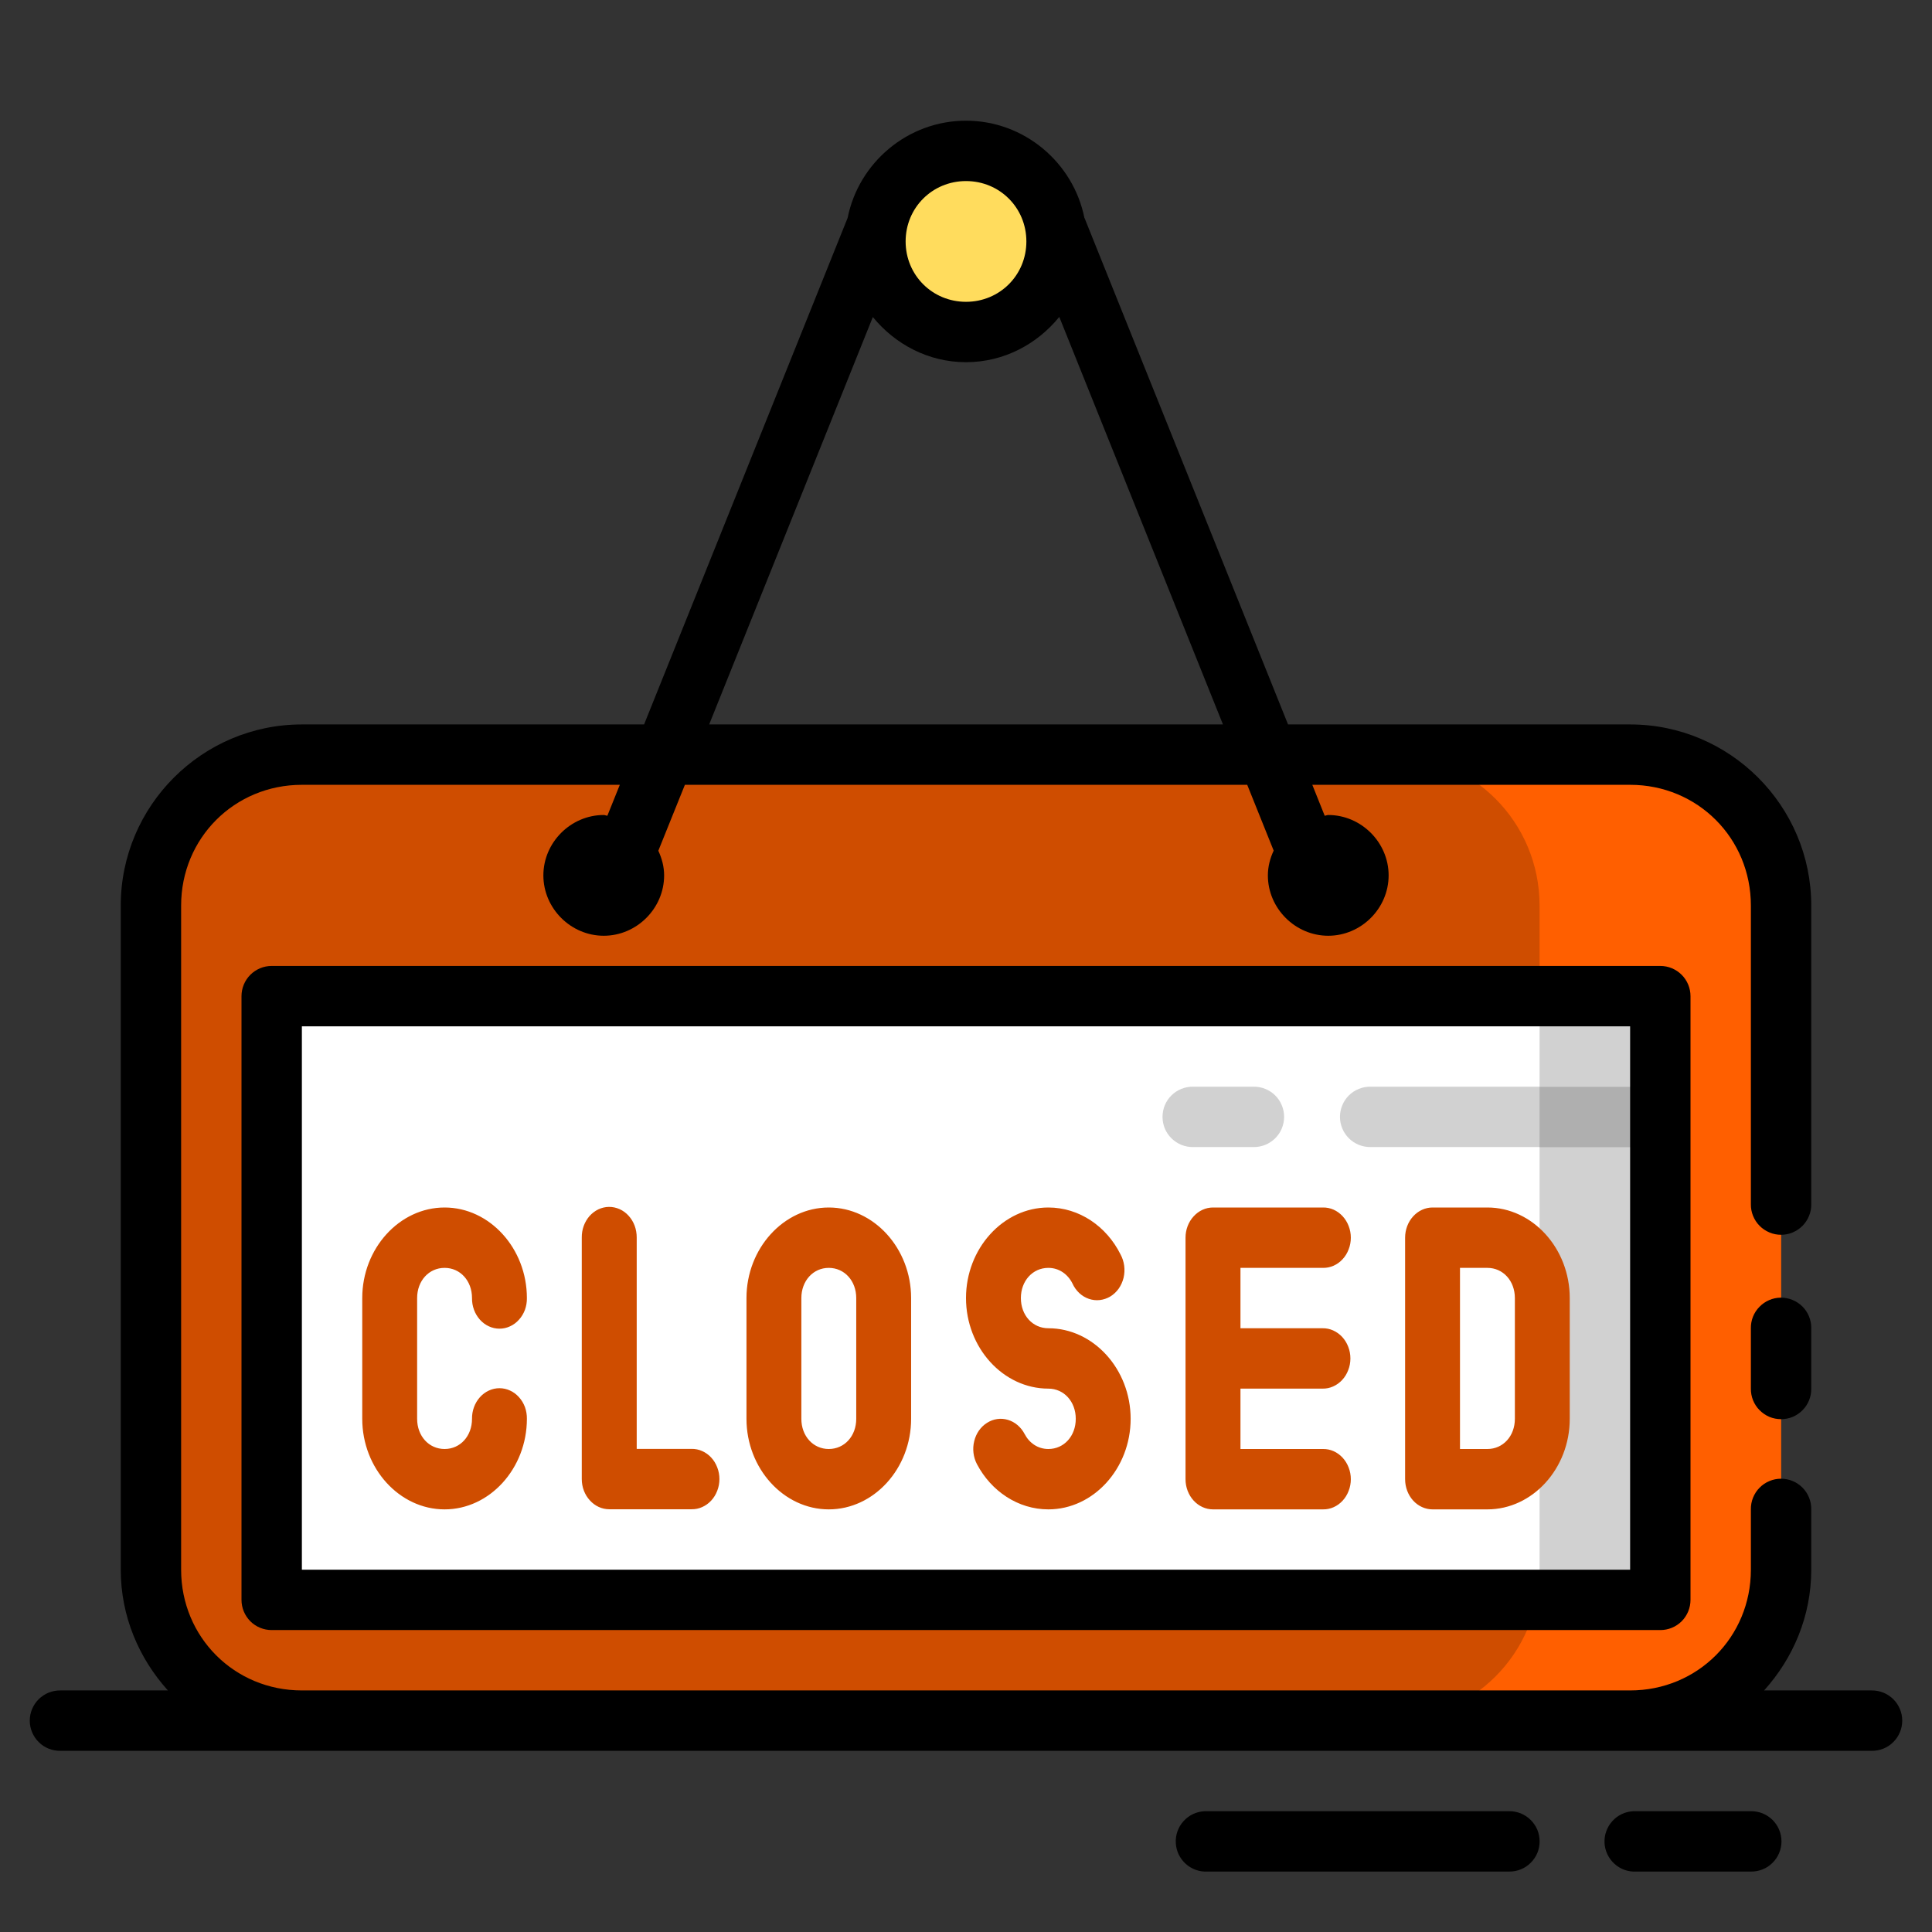 <svg width="32" height="32" viewBox="0 0 32 32" fill="none" xmlns="http://www.w3.org/2000/svg">
<rect x="0" y="0" width="32" height="32" fill="#333333" stroke="none"/>
<path d="M29.5 24.999V25.999C29.5 27.384 28.385 28.499 27 28.499H5C3.615 28.499 2.5 27.384 2.5 25.999V14.999C2.5 13.614 3.615 12.499 5 12.499H27C28.385 12.499 29.5 13.614 29.5 14.999V19.943V24.999ZM29.5 21.999V22.999Z" fill="#CF4D00"/>
<path d="M23 12.499C24.385 12.499 25.5 13.614 25.5 14.999V19.942V21.999V22.999V24.999V25.999C25.5 27.384 24.385 28.499 23 28.499H27C28.385 28.499 29.5 27.384 29.5 25.999V24.999V22.999V21.999V19.942V14.999C29.5 13.614 28.385 12.499 27 12.499H23Z" fill="#FF5F00"/>
<path d="M4.5 16.499H27.5V26.499H4.5V16.499Z" fill="white"/>
<path d="M25.5 26.499V23.056V20.999V19.999V17.999V16.999C25.5 16.828 25.482 16.66 25.449 16.499H27.5V26.499H25.5Z" fill="#D1D1D1"/>
<path d="M19.762 17.999C19.695 17.998 19.63 18.01 19.568 18.035C19.507 18.059 19.451 18.096 19.404 18.142C19.356 18.189 19.319 18.244 19.293 18.306C19.268 18.367 19.255 18.432 19.255 18.499C19.255 18.565 19.268 18.63 19.293 18.692C19.319 18.753 19.356 18.808 19.404 18.855C19.451 18.901 19.507 18.938 19.568 18.963C19.63 18.987 19.695 19 19.762 18.999H20.762C20.828 19 20.894 18.987 20.955 18.963C21.017 18.938 21.073 18.901 21.12 18.855C21.167 18.808 21.205 18.753 21.23 18.692C21.256 18.63 21.269 18.565 21.269 18.499C21.269 18.432 21.256 18.367 21.23 18.306C21.205 18.244 21.167 18.189 21.12 18.142C21.073 18.096 21.017 18.059 20.955 18.035C20.894 18.01 20.828 17.998 20.762 17.999H19.762ZM22.701 17.999C22.635 17.998 22.569 18.01 22.508 18.035C22.446 18.059 22.39 18.096 22.343 18.142C22.296 18.189 22.258 18.244 22.233 18.306C22.207 18.367 22.194 18.432 22.194 18.499C22.194 18.565 22.207 18.63 22.233 18.692C22.258 18.753 22.296 18.808 22.343 18.855C22.39 18.901 22.446 18.938 22.508 18.963C22.569 18.987 22.635 19 22.701 18.999H27C27.066 19 27.132 18.987 27.194 18.963C27.255 18.938 27.311 18.901 27.358 18.855C27.405 18.808 27.443 18.753 27.468 18.692C27.494 18.63 27.507 18.565 27.507 18.499C27.507 18.432 27.494 18.367 27.468 18.306C27.443 18.244 27.405 18.189 27.358 18.142C27.311 18.096 27.255 18.059 27.194 18.035C27.132 18.01 27.066 17.998 27 17.999H22.701Z" fill="#D1D1D1"/>
<path d="M17.5 3.999C17.5 4.397 17.342 4.779 17.061 5.06C16.78 5.341 16.398 5.499 16 5.499C15.602 5.499 15.221 5.341 14.94 5.06C14.658 4.779 14.5 4.397 14.5 3.999C14.5 3.601 14.658 3.22 14.94 2.939C15.221 2.657 15.602 2.499 16 2.499C16.398 2.499 16.78 2.657 17.061 2.939C17.342 3.22 17.5 3.601 17.5 3.999V3.999Z" fill="#FFDC5D"/>
<path d="M25.5 18.001V19.001H27C27.12 19.003 27.237 18.961 27.329 18.883C27.42 18.806 27.481 18.698 27.5 18.579V18.419C27.48 18.301 27.419 18.194 27.327 18.117C27.236 18.041 27.119 17.999 27 18.001H25.5Z" fill="#AFAFAF"/>
<path d="M16 1.999C15.034 1.999 14.221 2.695 14.039 3.611C14.039 3.612 14.038 3.613 14.037 3.615L10.668 11.999H5C3.347 11.999 2 13.346 2 14.999V25.999C2 26.77 2.301 27.467 2.781 27.999H1C0.934 27.998 0.868 28.011 0.806 28.035C0.745 28.06 0.689 28.097 0.642 28.143C0.595 28.19 0.557 28.245 0.532 28.306C0.506 28.367 0.493 28.433 0.493 28.499C0.493 28.566 0.506 28.631 0.532 28.692C0.557 28.753 0.595 28.809 0.642 28.855C0.689 28.902 0.745 28.939 0.806 28.963C0.868 28.988 0.934 29 1 28.999H31C31.066 29 31.132 28.988 31.194 28.963C31.255 28.939 31.311 28.902 31.358 28.855C31.405 28.809 31.443 28.753 31.468 28.692C31.494 28.631 31.507 28.566 31.507 28.499C31.507 28.433 31.494 28.367 31.468 28.306C31.443 28.245 31.405 28.19 31.358 28.143C31.311 28.097 31.255 28.06 31.194 28.035C31.132 28.011 31.066 27.998 31 27.999H29.219C29.699 27.467 30 26.77 30 25.999V24.999C30.001 24.933 29.989 24.867 29.964 24.806C29.939 24.744 29.903 24.688 29.856 24.641C29.809 24.594 29.754 24.556 29.693 24.531C29.632 24.505 29.566 24.492 29.5 24.492C29.434 24.492 29.368 24.505 29.307 24.531C29.246 24.556 29.19 24.594 29.144 24.641C29.097 24.688 29.061 24.744 29.036 24.806C29.011 24.867 28.999 24.933 29 24.999V25.999C29 27.116 28.117 27.999 27 27.999H5C3.883 27.999 3 27.116 3 25.999V14.999C3 13.883 3.883 12.999 5 12.999H10.266L10.06 13.511C10.039 13.51 10.021 13.499 10 13.499C9.454 13.499 9 13.953 9 14.499C9 15.046 9.454 15.499 10 15.499C10.546 15.499 11 15.046 11 14.499C11 14.353 10.962 14.217 10.904 14.091L11.344 12.999H20.658L21.096 14.089C21.037 14.215 21 14.353 21 14.499C21 15.046 21.454 15.499 22 15.499C22.546 15.499 23 15.046 23 14.499C23 13.953 22.546 13.499 22 13.499C21.979 13.499 21.962 13.51 21.941 13.511L21.736 12.999H27C28.117 12.999 29 13.883 29 14.999V19.945C28.999 20.011 29.011 20.077 29.036 20.138C29.061 20.2 29.097 20.256 29.144 20.303C29.19 20.35 29.246 20.387 29.307 20.413C29.368 20.439 29.434 20.452 29.5 20.452C29.566 20.452 29.632 20.439 29.693 20.413C29.754 20.387 29.809 20.35 29.856 20.303C29.902 20.256 29.939 20.2 29.964 20.138C29.989 20.077 30.001 20.011 30 19.945V14.999C30 13.346 28.653 11.999 27 11.999H21.334L17.965 3.615C17.964 3.613 17.962 3.611 17.961 3.609C17.778 2.694 16.965 1.999 16 1.999L16 1.999ZM16 2.999C16.558 2.999 17 3.441 17 3.999C17 4.557 16.558 4.999 16 4.999C15.442 4.999 15 4.557 15 3.999C15 3.441 15.442 2.999 16 2.999ZM17.545 5.249L20.256 11.999H11.746L14.457 5.251C14.825 5.702 15.377 5.999 16 5.999C16.624 5.999 17.177 5.702 17.545 5.249ZM4.5 15.999C4.367 15.999 4.24 16.052 4.146 16.146C4.053 16.239 4 16.367 4 16.499V26.499C4 26.632 4.053 26.759 4.146 26.853C4.24 26.947 4.367 26.999 4.5 26.999H27.5C27.633 26.999 27.76 26.947 27.854 26.853C27.947 26.759 28 26.632 28 26.499V16.499C28 16.367 27.947 16.239 27.854 16.146C27.76 16.052 27.633 15.999 27.5 15.999H4.5ZM5 16.999H27V25.999H5V16.999ZM29.492 21.493C29.36 21.495 29.234 21.55 29.142 21.645C29.049 21.739 28.998 21.867 29 21.999V22.999C28.999 23.065 29.011 23.131 29.036 23.193C29.061 23.254 29.097 23.31 29.144 23.357C29.191 23.404 29.246 23.442 29.307 23.468C29.368 23.493 29.434 23.506 29.5 23.506C29.566 23.506 29.632 23.493 29.693 23.468C29.754 23.442 29.81 23.404 29.856 23.357C29.903 23.31 29.939 23.254 29.964 23.193C29.989 23.131 30.001 23.065 30 22.999V21.999C30.001 21.932 29.988 21.866 29.963 21.804C29.938 21.742 29.9 21.686 29.853 21.639C29.806 21.592 29.749 21.555 29.687 21.53C29.625 21.505 29.559 21.492 29.492 21.493V21.493ZM19.949 29.999C19.884 30.003 19.819 30.019 19.76 30.047C19.7 30.075 19.647 30.115 19.603 30.164C19.559 30.212 19.525 30.269 19.503 30.331C19.481 30.393 19.471 30.459 19.475 30.525C19.478 30.59 19.494 30.655 19.522 30.714C19.551 30.773 19.59 30.827 19.639 30.871C19.688 30.915 19.745 30.949 19.807 30.971C19.869 30.993 19.934 31.003 20 30.999H24.994C25.061 31 25.126 30.988 25.188 30.963C25.249 30.939 25.305 30.902 25.352 30.855C25.399 30.809 25.437 30.753 25.463 30.692C25.488 30.631 25.501 30.565 25.501 30.499C25.501 30.433 25.488 30.367 25.463 30.306C25.437 30.245 25.399 30.19 25.352 30.143C25.305 30.097 25.249 30.06 25.188 30.035C25.126 30.011 25.061 29.998 24.994 29.999H20C19.983 29.998 19.966 29.998 19.949 29.999V29.999ZM27.051 29.999C26.985 30.003 26.921 30.019 26.861 30.047C26.802 30.075 26.749 30.115 26.705 30.164C26.661 30.212 26.627 30.269 26.605 30.331C26.582 30.393 26.573 30.459 26.576 30.525C26.579 30.59 26.596 30.655 26.624 30.714C26.652 30.773 26.692 30.827 26.741 30.871C26.789 30.915 26.846 30.949 26.908 30.971C26.97 30.993 27.036 31.003 27.102 30.999H29C29.066 31 29.132 30.988 29.194 30.963C29.255 30.939 29.311 30.902 29.358 30.855C29.405 30.809 29.443 30.753 29.468 30.692C29.494 30.631 29.507 30.565 29.507 30.499C29.507 30.433 29.494 30.367 29.468 30.306C29.443 30.245 29.405 30.19 29.358 30.143C29.311 30.097 29.255 30.06 29.194 30.035C29.132 30.011 29.066 29.998 29 29.999H27.102C27.085 29.998 27.068 29.998 27.051 29.999V29.999Z" fill="black"/>
<path d="M10.084 19.99C10.024 19.991 9.965 20.005 9.91 20.031C9.856 20.057 9.806 20.095 9.764 20.142C9.723 20.189 9.69 20.245 9.668 20.306C9.646 20.367 9.635 20.432 9.636 20.498V24.498C9.636 24.631 9.684 24.758 9.77 24.851C9.855 24.945 9.97 24.998 10.091 24.998H11.454C11.515 24.999 11.575 24.987 11.63 24.962C11.686 24.937 11.737 24.901 11.78 24.854C11.823 24.808 11.857 24.752 11.88 24.691C11.904 24.63 11.916 24.564 11.916 24.498C11.916 24.432 11.904 24.366 11.88 24.305C11.857 24.244 11.823 24.188 11.78 24.142C11.737 24.095 11.686 24.059 11.63 24.034C11.575 24.009 11.515 23.997 11.454 23.998H10.546V20.498C10.546 20.431 10.535 20.364 10.512 20.302C10.489 20.24 10.455 20.184 10.412 20.137C10.369 20.089 10.318 20.052 10.262 20.027C10.205 20.002 10.145 19.989 10.084 19.99ZM7.364 20C6.616 20 6 20.678 6 21.5V23.5C6 24.322 6.616 25 7.364 25C8.111 25 8.727 24.322 8.727 23.5C8.728 23.434 8.717 23.368 8.695 23.306C8.672 23.245 8.639 23.189 8.596 23.142C8.554 23.095 8.504 23.057 8.448 23.032C8.393 23.006 8.333 22.993 8.273 22.993C8.212 22.993 8.153 23.006 8.097 23.032C8.042 23.057 7.991 23.095 7.949 23.142C7.907 23.189 7.873 23.245 7.851 23.306C7.828 23.368 7.817 23.434 7.818 23.5C7.818 23.786 7.623 24 7.364 24C7.104 24 6.909 23.786 6.909 23.5V21.5C6.909 21.214 7.104 21 7.364 21C7.623 21 7.818 21.214 7.818 21.5C7.817 21.566 7.828 21.632 7.851 21.694C7.873 21.755 7.907 21.811 7.949 21.858C7.991 21.905 8.042 21.943 8.097 21.968C8.153 21.994 8.212 22.007 8.273 22.007C8.333 22.007 8.393 21.994 8.448 21.968C8.504 21.943 8.554 21.905 8.596 21.858C8.639 21.811 8.672 21.755 8.695 21.694C8.717 21.632 8.728 21.566 8.727 21.5C8.727 20.678 8.111 20 7.364 20V20ZM13.727 20C12.98 20 12.364 20.678 12.364 21.5V23.5C12.364 24.323 12.98 25 13.727 25C14.475 25 15.091 24.323 15.091 23.5V21.5C15.091 20.678 14.475 20 13.727 20ZM17.364 20C16.616 20 16 20.678 16 21.5C16 22.323 16.616 23 17.364 23C17.623 23 17.818 23.215 17.818 23.5C17.818 23.786 17.623 24 17.364 24C17.189 24 17.047 23.899 16.97 23.75C16.94 23.693 16.9 23.643 16.852 23.603C16.805 23.563 16.751 23.534 16.693 23.517C16.636 23.5 16.575 23.495 16.516 23.504C16.457 23.512 16.4 23.534 16.348 23.567C16.296 23.599 16.251 23.643 16.214 23.695C16.178 23.747 16.151 23.807 16.136 23.87C16.12 23.934 16.116 24 16.124 24.065C16.132 24.13 16.151 24.193 16.181 24.25C16.417 24.699 16.862 25 17.364 25C18.111 25 18.727 24.323 18.727 23.5C18.727 22.678 18.111 22 17.364 22C17.104 22 16.909 21.786 16.909 21.5C16.909 21.215 17.104 21 17.364 21C17.541 21 17.686 21.104 17.763 21.258C17.79 21.318 17.828 21.372 17.875 21.416C17.922 21.46 17.976 21.493 18.035 21.513C18.093 21.533 18.155 21.54 18.216 21.533C18.277 21.526 18.336 21.506 18.39 21.474C18.444 21.441 18.491 21.397 18.529 21.344C18.566 21.291 18.594 21.229 18.61 21.164C18.625 21.099 18.629 21.031 18.62 20.964C18.611 20.897 18.59 20.833 18.559 20.776C18.327 20.311 17.875 20 17.364 20ZM20.091 20C19.97 20 19.855 20.053 19.77 20.147C19.684 20.24 19.636 20.367 19.636 20.5V24.5C19.636 24.633 19.684 24.76 19.77 24.854C19.855 24.947 19.97 25 20.091 25H21.913C21.973 25.001 22.033 24.989 22.089 24.964C22.145 24.939 22.195 24.903 22.238 24.856C22.281 24.81 22.315 24.754 22.338 24.693C22.362 24.632 22.374 24.566 22.374 24.5C22.374 24.434 22.362 24.368 22.338 24.307C22.315 24.246 22.281 24.191 22.238 24.144C22.195 24.098 22.145 24.061 22.089 24.036C22.033 24.011 21.973 23.999 21.913 24H20.546V23H21.905C21.966 23.001 22.026 22.989 22.081 22.964C22.137 22.939 22.188 22.903 22.231 22.856C22.274 22.81 22.308 22.754 22.331 22.693C22.355 22.632 22.367 22.566 22.367 22.5C22.367 22.434 22.355 22.368 22.331 22.307C22.308 22.246 22.274 22.191 22.231 22.144C22.188 22.098 22.137 22.061 22.081 22.036C22.026 22.011 21.966 21.999 21.905 22H20.546V21H21.913C21.973 21.001 22.033 20.989 22.089 20.964C22.145 20.939 22.195 20.903 22.238 20.856C22.281 20.81 22.315 20.754 22.338 20.693C22.362 20.632 22.374 20.566 22.374 20.5C22.374 20.434 22.362 20.368 22.338 20.307C22.315 20.246 22.281 20.191 22.238 20.144C22.195 20.098 22.145 20.061 22.089 20.036C22.033 20.011 21.973 19.999 21.913 20H20.091ZM23.727 20C23.607 20 23.491 20.053 23.406 20.147C23.321 20.24 23.273 20.367 23.273 20.5V24.5C23.273 24.633 23.321 24.76 23.406 24.854C23.491 24.947 23.607 25 23.727 25H24.636C25.384 25 26 24.323 26 23.5V21.5C26 20.678 25.384 20 24.636 20H23.727ZM13.727 21C13.987 21 14.182 21.215 14.182 21.5V23.5C14.182 23.786 13.987 24 13.727 24C13.468 24 13.273 23.786 13.273 23.5V21.5C13.273 21.215 13.468 21 13.727 21ZM24.182 21H24.636C24.896 21 25.091 21.215 25.091 21.5V23.5C25.091 23.786 24.896 24 24.636 24H24.182V21Z" fill="#CF4D00"/>
</svg>
